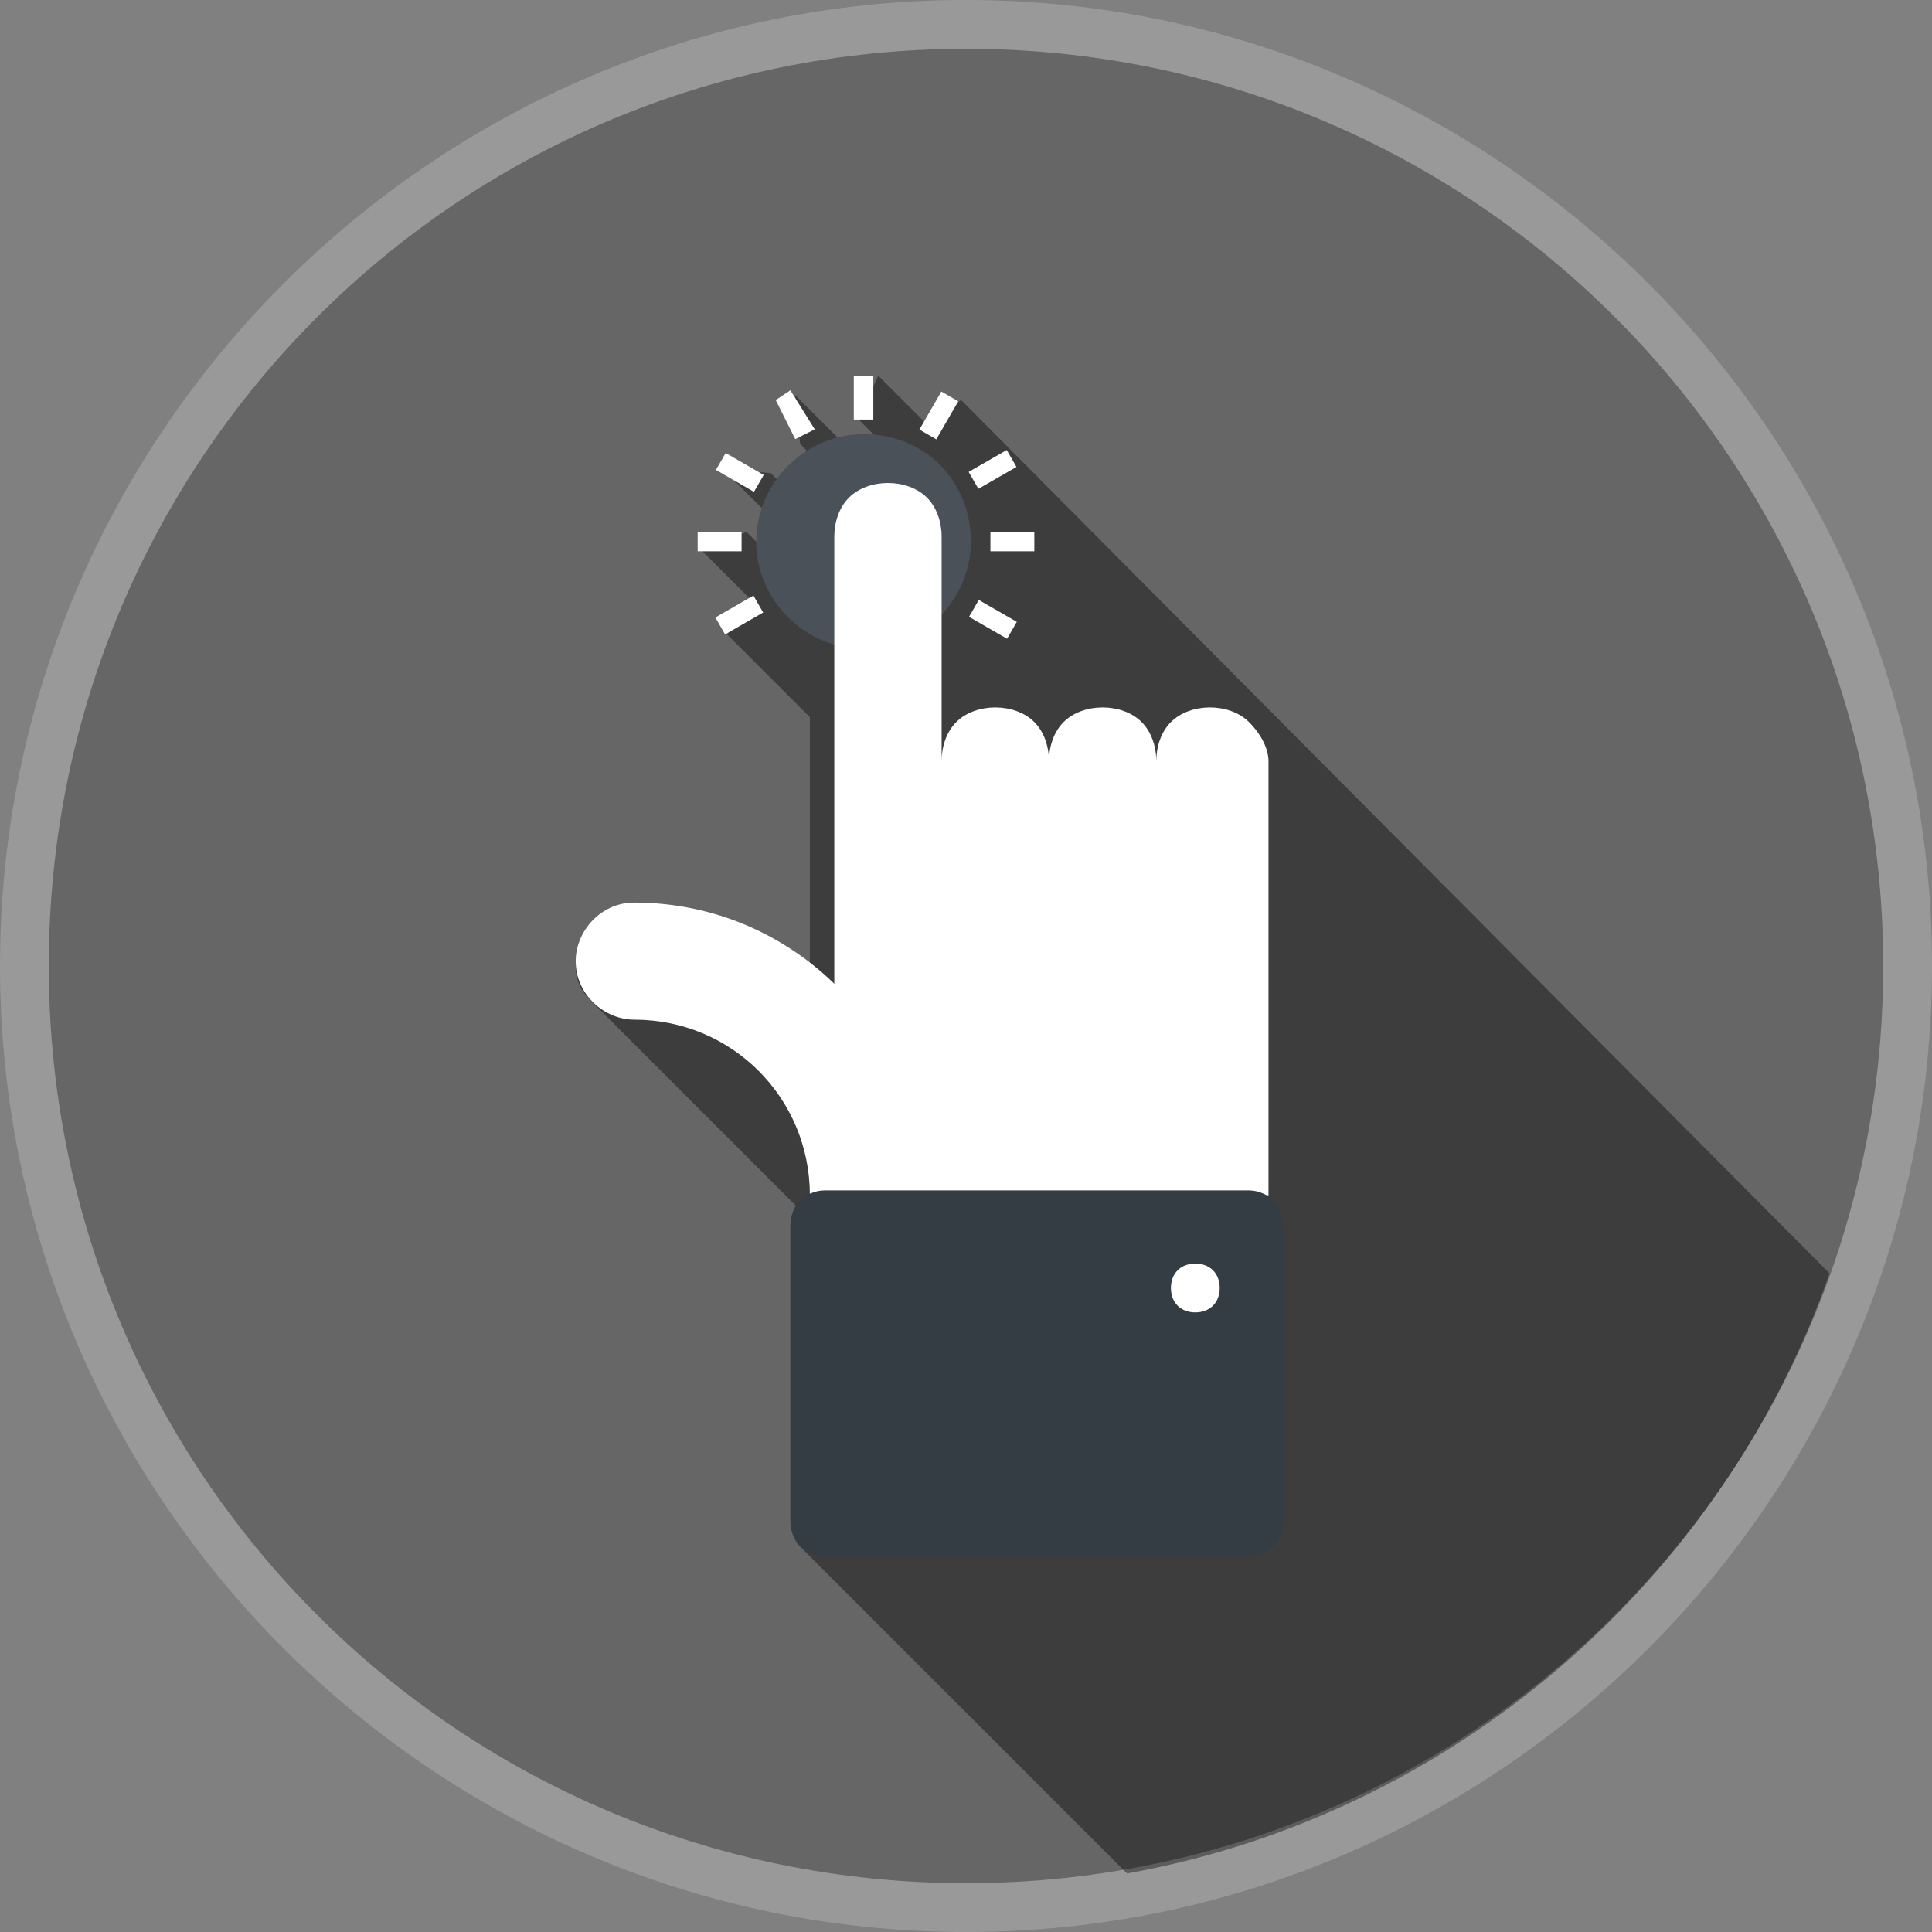 <?xml version="1.0" encoding="utf-8"?>
<!-- Generator: Adobe Illustrator 23.0.3, SVG Export Plug-In . SVG Version: 6.00 Build 0)  -->
<svg version="1.1" id="Layer_1" xmlns="http://www.w3.org/2000/svg" xmlns:xlink="http://www.w3.org/1999/xlink" x="0px" y="0px"
	 viewBox="0 0 39.6 39.6" style="enable-background:new 0 0 39.6 39.6;" xml:space="preserve">
<rect x="0" y="0" width="39.6" height="39.6" fill="#808080" stroke="none"/>
<style type="text/css">
	.st0{opacity:0.2;}
	.st1{fill:#FFFFFF;}
	.st2{opacity:0.4;}
	.st3{fill:#4A5158;}
	.st4{fill:#343C44;}
</style>
<g class="st0">
	<circle cx="19.8" cy="19.8" r="19.3"/>
	<path class="st1" d="M19.8,1c10.4,0,18.8,8.4,18.8,18.8c0,10.4-8.4,18.8-18.8,18.8C9.4,38.6,1,30.2,1,19.8C1,9.4,9.4,1,19.8,1
		 M19.8,0C8.9,0,0,8.9,0,19.8c0,10.9,8.9,19.8,19.8,19.8c10.9,0,19.8-8.9,19.8-19.8C39.6,8.9,30.7,0,19.8,0L19.8,0z"/>
</g>
<path class="st2" d="M37.5,26.1L19.7,8.2L19,8.7l-1-1l-0.4,0.9l0.4,0.4c-0.1,0-0.1,0-0.2,0c-0.2,0-0.4,0-0.5,0.1l-1-1l0.1,1l0.3,0.3
	c-0.3,0.2-0.5,0.4-0.6,0.6l-0.3-0.3l-1-0.1l1,1c0,0.2-0.1,0.4-0.1,0.5c0,0.1,0,0.1,0,0.2l-0.4-0.4l-0.9,0.4l1.1,1.1L14.9,13l1.7,1.7
	v5.1c-1-0.8-2.2-1.2-3.6-1.2c-0.6,0-1.2,0.5-1.2,1.2c0,0.3,0.1,0.5,0.3,0.7c0,0,0,0,0,0l0.2,0.2l4.1,4.1c-0.1,0.1-0.1,0.3-0.1,0.4
	v6.1c0,0.2,0.1,0.4,0.2,0.5l6.6,6.6C29.8,37.2,35.3,32.4,37.5,26.1z"/>
<g>
	<g>
		<path class="st3" d="M19.9,11.1c0,1.2-1,2.2-2.2,2.2c-1.2,0-2.2-1-2.2-2.2s1-2.2,2.2-2.2C19,8.9,19.9,9.9,19.9,11.1z"/>
		<g>
			<rect x="17.5" y="7.7" class="st1" width="0.4" height="0.9"/>
			<polygon class="st1" points="16.3,9 15.9,8.2 16.2,8 16.7,8.8 			"/>
			
				<rect x="14.9" y="9.2" transform="matrix(0.5 -0.866 0.866 0.5 -0.743 17.935)" class="st1" width="0.4" height="0.9"/>
			<rect x="14.3" y="10.9" class="st1" width="0.9" height="0.4"/>
			
				<rect x="14.7" y="12.4" transform="matrix(0.867 -0.499 0.499 0.867 -4.27 9.241)" class="st1" width="0.9" height="0.4"/>
			
				<rect x="20.1" y="12.2" transform="matrix(0.499 -0.866 0.866 0.499 -0.733 23.962)" class="st1" width="0.4" height="0.9"/>
			<rect x="20.3" y="10.9" class="st1" width="0.9" height="0.4"/>
			
				<rect x="19.9" y="9.4" transform="matrix(0.867 -0.498 0.498 0.867 -2.08 11.433)" class="st1" width="0.9" height="0.4"/>
			<rect x="18.8" y="8.3" transform="matrix(0.5 -0.866 0.866 0.5 2.257 20.936)" class="st1" width="0.9" height="0.4"/>
		</g>
	</g>
	<g>
		<path class="st1" d="M25.6,14.8c-0.2-0.2-0.5-0.3-0.8-0.3c-0.3,0-0.6,0.1-0.8,0.3c-0.2,0.2-0.3,0.5-0.3,0.8l0,0
			c0-0.3-0.1-0.6-0.3-0.8c-0.2-0.2-0.5-0.3-0.8-0.3c-0.3,0-0.6,0.1-0.8,0.3c-0.2,0.2-0.3,0.5-0.3,0.8v0c0-0.3-0.1-0.6-0.3-0.8
			c-0.2-0.2-0.5-0.3-0.8-0.3c-0.3,0-0.6,0.1-0.8,0.3c-0.2,0.2-0.3,0.5-0.3,0.8v-4.6c0-0.3-0.1-0.6-0.3-0.8c-0.2-0.2-0.5-0.3-0.8-0.3
			s-0.6,0.1-0.8,0.3c-0.2,0.2-0.3,0.5-0.3,0.8v13.5h2.3h2.3h2.3H26v-8.9C26,15.4,25.9,15.1,25.6,14.8z"/>
		<path class="st1" d="M17.8,25.7c-0.6,0-1.2-0.5-1.2-1.2c0-2-1.6-3.6-3.6-3.6c-0.6,0-1.2-0.5-1.2-1.2c0-0.6,0.5-1.2,1.2-1.2
			c3.3,0,5.9,2.7,5.9,5.9C18.9,25.2,18.4,25.7,17.8,25.7z"/>
		<path class="st4" d="M25.6,31.9c0.2,0,0.4-0.1,0.5-0.2c0.1-0.1,0.2-0.3,0.2-0.5v-6.1c0-0.2-0.1-0.4-0.2-0.5
			c-0.1-0.1-0.3-0.2-0.5-0.2h-8.7c-0.2,0-0.4,0.1-0.5,0.2c-0.1,0.1-0.2,0.3-0.2,0.5v6.1c0,0.2,0.1,0.4,0.2,0.5
			c0.1,0.1,0.3,0.2,0.5,0.2H25.6z"/>
		<path class="st1" d="M24.5,25.9c0.3,0,0.5,0.2,0.5,0.5c0,0.3-0.2,0.5-0.5,0.5c-0.3,0-0.5-0.2-0.5-0.5C24,26.1,24.2,25.9,24.5,25.9
			z"/>
	</g>
</g>
</svg>
